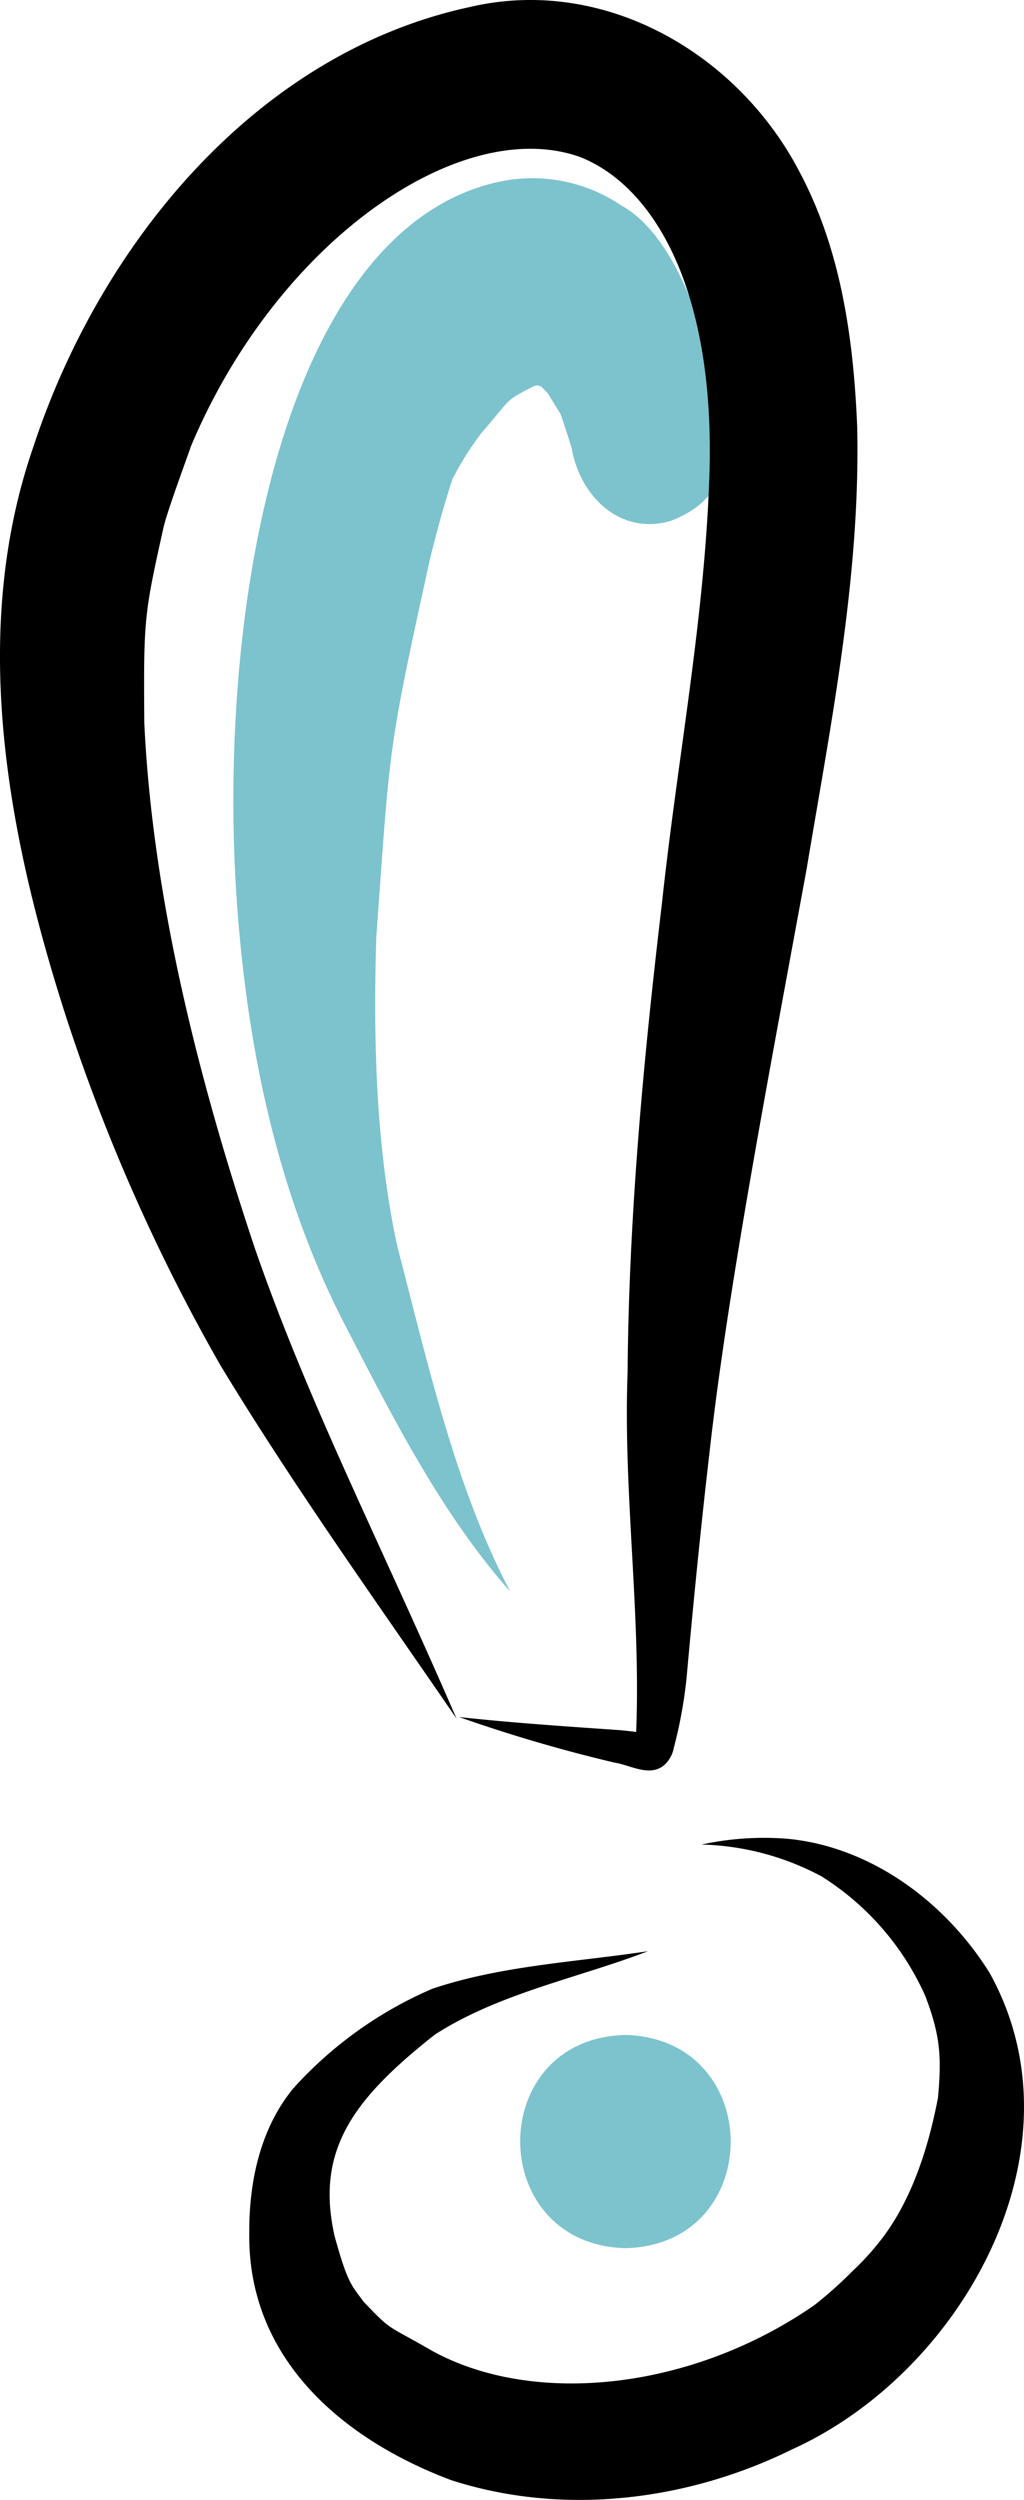 <svg data-name="Layer 1" xmlns="http://www.w3.org/2000/svg" width="130.859" height="319.39" viewBox="0 0 130.859 319.39" xmlns:xlink="http://www.w3.org/1999/xlink"><path d="M626.695,345.228l.105-.014c-1.773-14.95-6.976-25.482-12.835-28.657A20.272,20.272,0,0,0,598.18,313.563c-26.639,5.988-35.602,51.917-33.491,89.669,1.149,19.28,4.934,38.733,13.802,56.027,6.19,11.949,12.328,24.246,21.288,34.394-7.052-13.43-10.527-29.126-14.443-44.15-2.449-11.357-3.16-24.279-2.673-39.537,1.787-24.569,1.384-23.278,6.807-48.024.931-3.862,1.908-7.31,2.89-10.352a38.275,38.275,0,0,1,3.552-5.719c-1.307,1.699-.326.416.512-.669-.156.21-.285.385-.278.367,3.988-4.62,2.848-3.935,6.458-5.837.156-.058.308-.124.466-.177.038-.013.08-.014.118-.027.176.045.351.094.525.147.308.298.608.602.891.924.732,1.216,1.246,2.041,1.612,2.628q.737,2.14,1.4,4.304c1.056,6.09,6.077,11.151,12.55,9.365C626.5,354.525,627.75,350.028,626.695,345.228Z" transform="translate(-534.571 -290.305)" fill="#7cc3ce"/><path d="M661.004,542.308c-5.626-8.983-15.106-16.08-25.847-17.085a37.717,37.717,0,0,0-10.928.741,34.238,34.238,0,0,1,15.308,4.057,34.75,34.75,0,0,1,13.285,15.304c1.9,5.004,2.105,7.745,1.61,13.033-.643,3.22-2.287,11.328-6.841,17.529a33.498,33.498,0,0,1-4.025,4.523,52.429,52.429,0,0,1-4.919,4.397c-15.774,10.942-35.981,12.97-48.931,5.797-5.85-3.385-4.975-2.362-8.668-6.215-1.491-2.074-2.008-2.175-3.718-8.396-2.472-10.998,2.391-17.515,12.811-25.745,8.233-5.297,18.172-7.183,27.24-10.656-9.191,1.387-18.702,1.823-27.556,4.795a51.098,51.098,0,0,0-17.747,12.699c-4.271,5.16-5.699,12.021-5.653,18.584-.178,15.95,11.854,26.253,25.779,31.49,14.336,4.639,30.252,2.67,43.648-3.949C657.609,593.338,673.551,564.78,661.004,542.308Z" transform="translate(-534.571 -290.305)"/><path d="M636.723,312.227c-7.898-15.145-24.978-25.032-42.09-21.029-27.43,5.906-47.302,30.412-55.777,56.127-8.2,23.622-3.391,49.326,4.037,72.514a238.33,238.33,0,0,0,19.824,44.859c9.379,15.495,19.965,30.248,30.2,45.185-9.999-23.053-18.861-40.157-25.77-60.076-8.156-24.373-13.181-46.769-14.136-67.169-.093-13.104-.042-13.736,2.405-24.714.391-2.023,3.454-10.191,3.528-10.537,10.992-26.219,34.453-42.493,49.778-37.015,9.496,3.791,17.147,16.995,16.521,40.111-.547,18.531-4.119,36.836-6.082,55.248-2.36,19.884-4.227,39.868-4.389,59.905-.569,15.333,1.707,30.648,1.096,45.944-.933-.12-1.869-.226-2.808-.281-6.609-.459-13.222-.907-19.809-1.623a193.782,193.782,0,0,0,19.846,5.82c2.056.322,4.426,1.852,6.306.364a3.917,3.917,0,0,0,1.274-2.244,58.219,58.219,0,0,0,1.639-9.005c.858-9.556,1.806-19.106,2.913-28.637,2.335-21.032,7.785-49.324,12.434-74.717,3.114-18.653,6.886-37.47,6.449-56.455C643.647,333.622,642.059,322.215,636.723,312.227Z" transform="translate(-534.571 -290.305)"/><path d="M614.497,550.287c-17.957.445-17.91,26.753.001,27.247C632.455,577.089,632.408,550.781,614.497,550.287Z" transform="translate(-534.571 -290.305)" fill="#7cc3ce"/></svg>